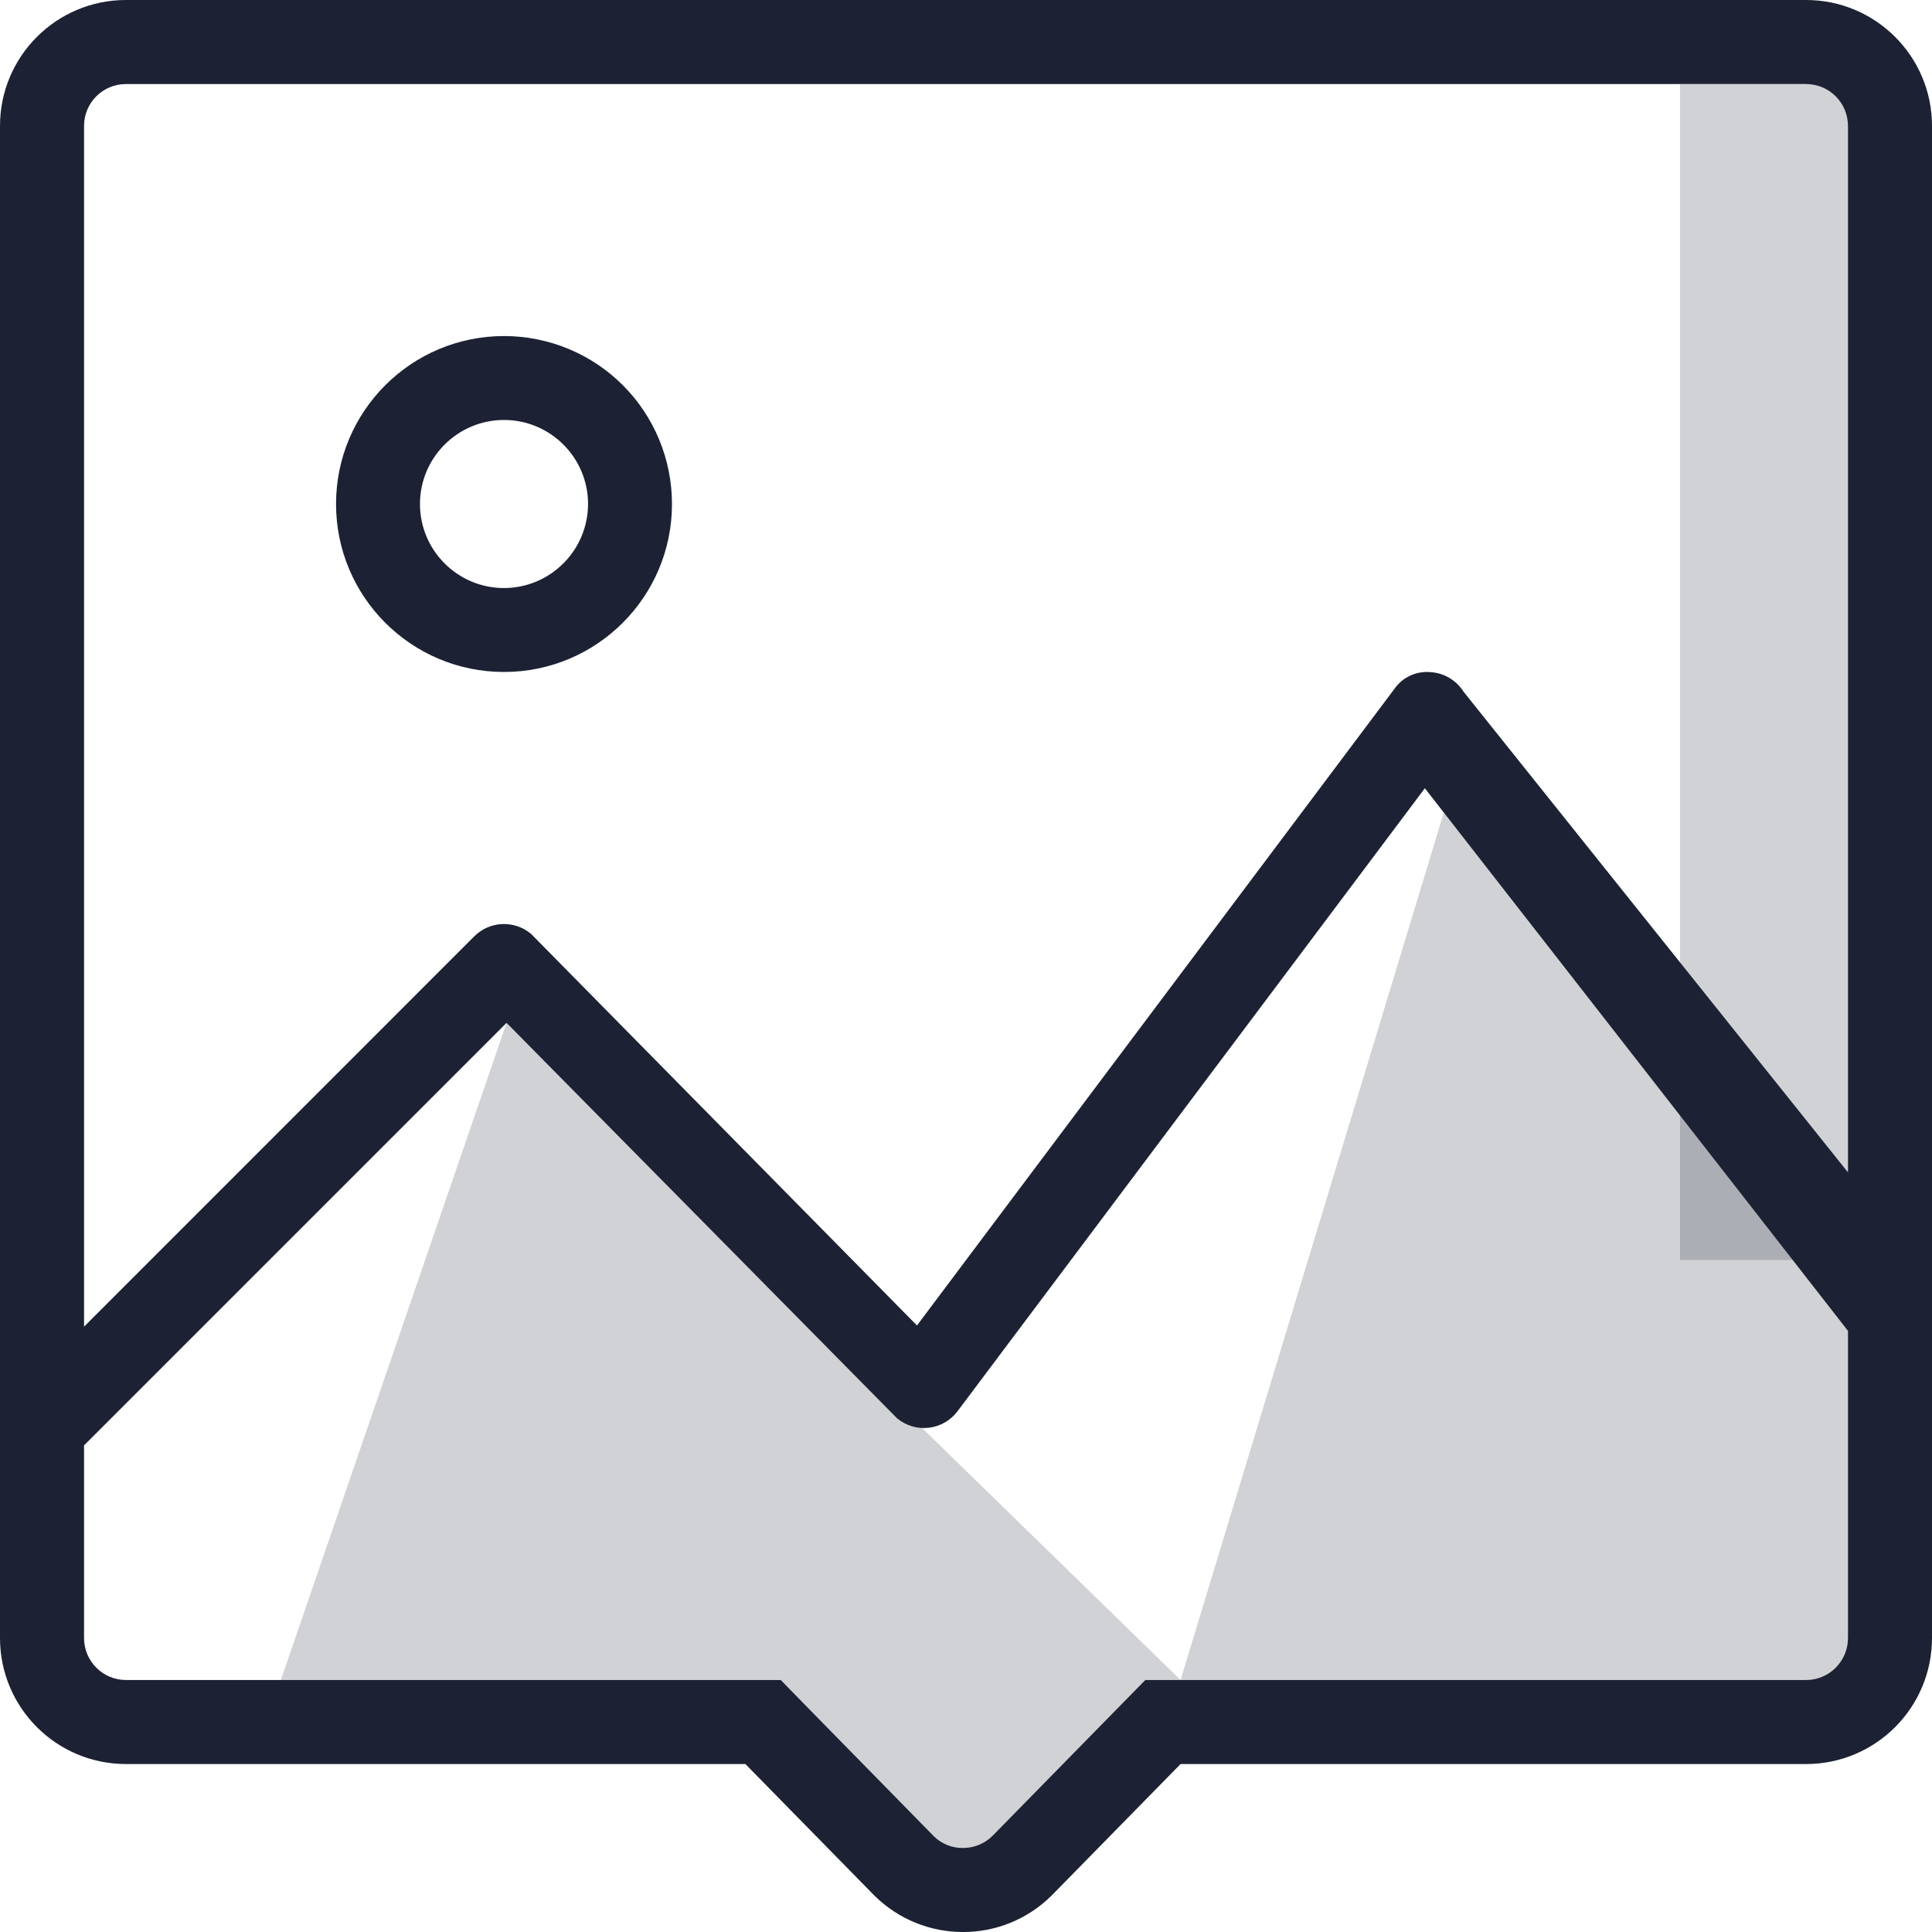 <?xml version="1.0" encoding="UTF-8"?>
<svg width="16px" height="16px" viewBox="0 0 16 16" version="1.1" xmlns="http://www.w3.org/2000/svg" xmlns:xlink="http://www.w3.org/1999/xlink">
    <!-- Generator: Sketch 50.2 (55047) - http://www.bohemiancoding.com/sketch -->
    <title>image-caption</title>
    <desc>Created with Sketch.</desc>
    <defs></defs>
    <g id="Symbols" stroke="none" stroke-width="1" fill="none" fill-rule="evenodd">
        <g id="icon/image-caption/dark-blue" fill="#1C2233" fill-rule="nonzero">
            <g id="image-caption">
                <rect id="Rectangle-path" opacity="0.2" x="13.913" y="0.696" width="1.391" height="9.739"></rect>
                <path d="M14.957,0 L1.043,0 C0.467,-3.52880218e-17 0,0.467 0,1.043 L0,13.565 C0,14.142 0.467,14.609 1.043,14.609 L6.173,14.609 L7.241,15.698 C7.648,16.101 8.303,16.101 8.709,15.698 L9.777,14.609 L14.957,14.609 C15.533,14.609 16,14.142 16,13.565 L16,1.043 C16,0.467 15.533,1.05899737e-15 14.957,0 Z M15.304,13.565 C15.304,13.757 15.149,13.913 14.957,13.913 L9.485,13.913 L9.28,14.122 L8.22,15.203 C8.155,15.268 8.067,15.304 7.975,15.304 C7.887,15.305 7.802,15.272 7.738,15.211 L6.67,14.122 L6.466,13.913 L1.043,13.913 C0.851,13.913 0.696,13.757 0.696,13.565 L0.696,11.97 L4.195,8.471 L7.429,11.746 C7.503,11.807 7.598,11.835 7.692,11.824 C7.787,11.813 7.873,11.763 7.93,11.687 L11.8,6.528 L15.304,11.022 L15.304,13.565 Z M15.304,9.709 L12.121,5.729 C12.06,5.632 11.956,5.571 11.841,5.566 C11.726,5.557 11.614,5.61 11.548,5.705 L7.594,10.977 L4.397,7.733 C4.258,7.618 4.055,7.627 3.928,7.754 L0.696,10.987 L0.696,1.043 C0.696,0.851 0.851,0.696 1.043,0.696 L14.957,0.696 C15.149,0.696 15.304,0.851 15.304,1.043 L15.304,9.709 Z" id="Shape"></path>
                <path d="M4.174,2.783 C3.406,2.783 2.783,3.406 2.783,4.174 C2.783,4.942 3.406,5.565 4.174,5.565 C4.942,5.565 5.565,4.942 5.565,4.174 C5.565,3.805 5.419,3.451 5.158,3.19 C4.897,2.929 4.543,2.783 4.174,2.783 Z M4.174,4.87 C3.79,4.87 3.478,4.558 3.478,4.174 C3.478,3.79 3.79,3.478 4.174,3.478 C4.558,3.478 4.87,3.79 4.87,4.174 C4.869,4.558 4.558,4.869 4.174,4.87 Z" id="Shape"></path>
                <path d="M11.957,6.729 L9.777,13.913 L14.957,13.913 C15.149,13.913 15.304,13.757 15.304,13.565 L15.304,11.022 L11.957,6.729 Z" id="Shape" opacity="0.2"></path>
                <path d="M7.43,11.746 L4.195,8.471 L2.326,13.913 L6.466,13.913 L6.67,14.122 L7.738,15.211 C7.802,15.272 7.887,15.305 7.975,15.304 C8.067,15.304 8.155,15.268 8.22,15.203 L9.28,14.122 L9.485,13.913 L9.777,13.913 L7.629,11.819 C7.557,11.816 7.487,11.791 7.43,11.746 Z" id="Shape" opacity="0.2"></path>
            </g>
        </g>
    </g>
</svg>